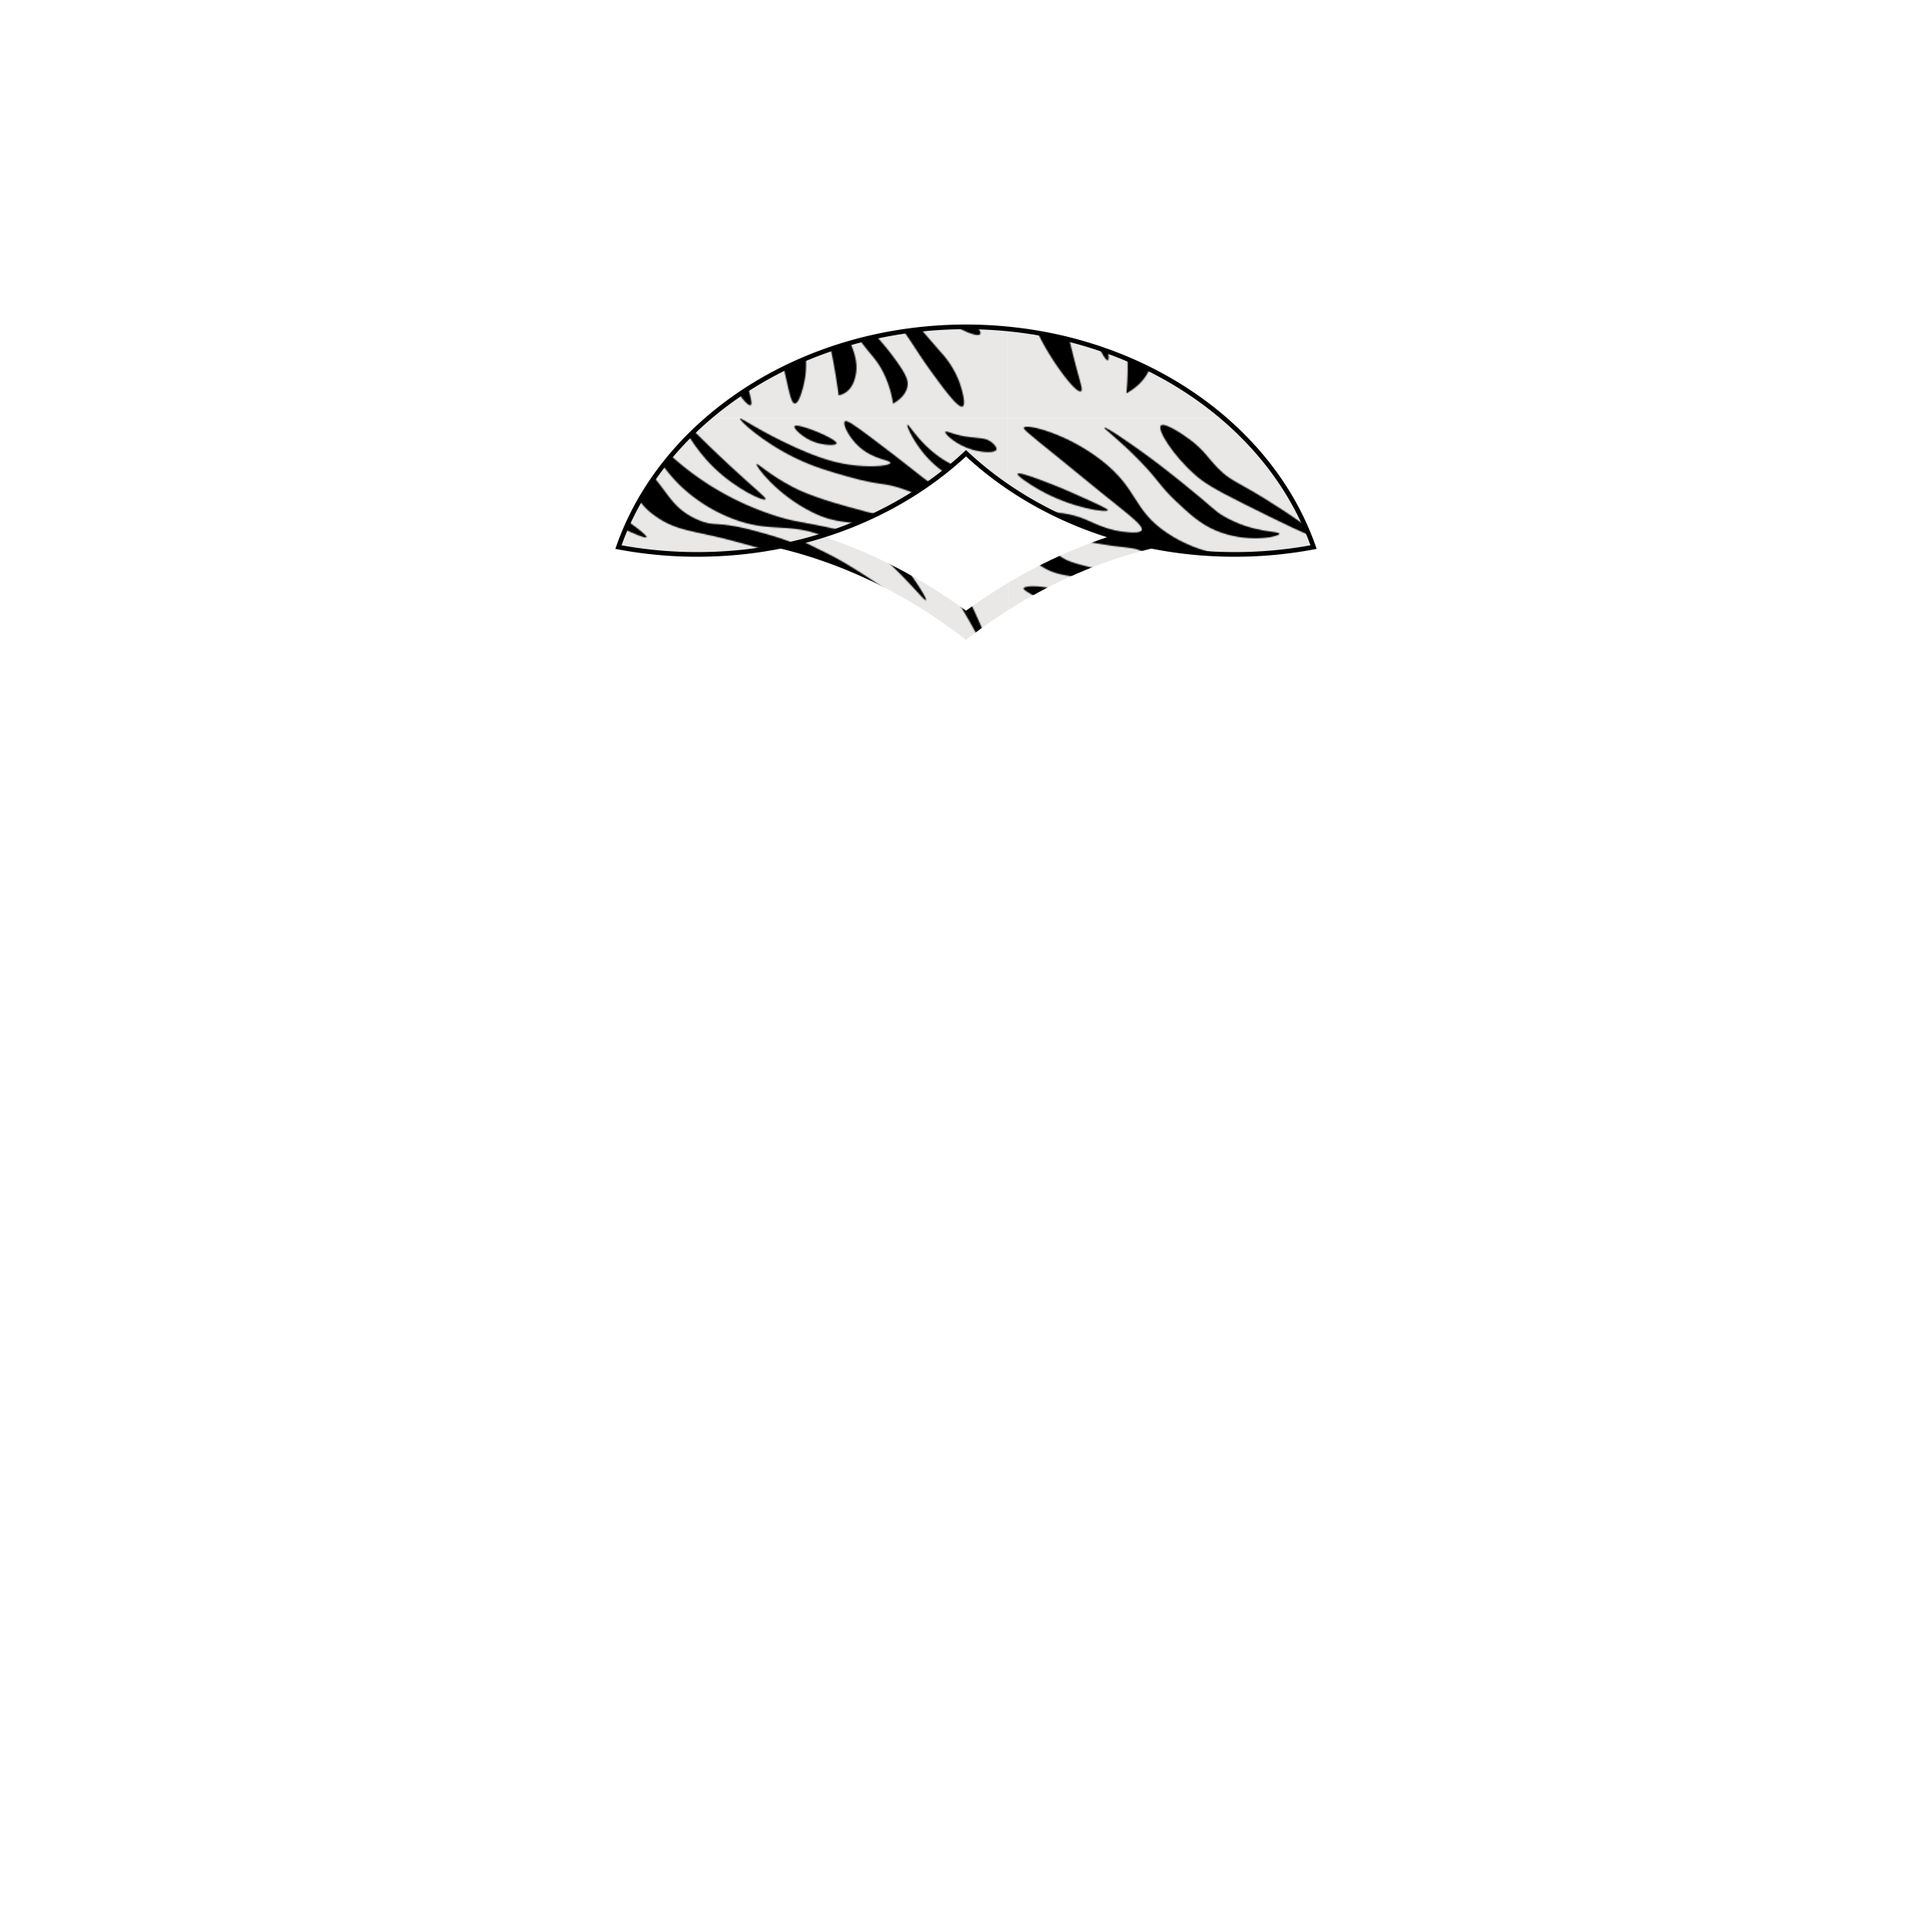 <svg id="Layer_1" data-name="Layer 1" xmlns="http://www.w3.org/2000/svg" xmlns:xlink="http://www.w3.org/1999/xlink" viewBox="0 0 1660 1660"><defs><style>.cls-1,.cls-3{fill:none;}.cls-2{fill:#e9e8e7;}.cls-3,.cls-4{stroke-miterlimit:10;}.cls-3{stroke-width:20px;stroke:url(#New_Pattern_Swatch_32);}.cls-4{stroke:#000;stroke-width:4px;fill:url(#New_Pattern_Swatch_32-5);}</style><pattern id="New_Pattern_Swatch_32" data-name="New Pattern Swatch 32" width="576.82" height="576.82" patternTransform="translate(290 290)" patternUnits="userSpaceOnUse" viewBox="0 0 576.83 576.83"><rect class="cls-1" width="576.82" height="576.82"/><rect class="cls-2" width="576.82" height="576.82"/><path d="M235.72,188.92c-2.71,1.81,6.57,29.36,29.2,52.74,15.56,16.08,24.16,16.47,47.1,35.8,17.76,15,24.19,24.49,35.79,36.73,44.42,46.87,100.61,65.91,101.72,64.05.82-1.37-28-14.23-58.4-47.1A399.92,399.92,0,0,1,361,293.47c-19.36-27.5-21-37.29-35.79-47.1s-19.3-4.27-38.61-13.18C252.18,217.31,238.66,187,235.72,188.92Z"/><path d="M196.16,153.13c2.2-6.74,41.64-4.11,76.3,10.36,21.91,9.15,35.32,20.54,62.16,43.32,38.75,32.91,58.13,49.36,68.76,72.53,9.85,21.48,9.67,36.92,27.31,55.57,7.4,7.82,11.18,9.07,30.14,21.66,28.69,19.06,50.24,33.38,68.76,53.69,18.2,20,35.23,47.64,30.14,52.74-4.89,4.91-29.5-11.68-42.39-21.66-20.21-15.65-29.35-28.81-49-53.69-57.6-73-64.81-68.6-81.95-101.72-4.6-8.9-9.84-20.34-21.66-33-13.67-14.6-20.14-13.69-43.33-31.09-29.78-22.35-27.07-29.84-45.21-36.73-17.87-6.79-23.6-.69-45.21-8.48C213.66,170.42,194.5,158.23,196.16,153.13Z"/><path d="M141.54,141.83c.7-.86,36.55,18.5,70.64,58.39,34.57,40.46,24.22,51.61,52.74,77.24,31.15,28,48.62,19.3,87.6,53.68,23.83,21,18.06,24.95,39.56,41.45,33.87,26,47.85,16,81.94,41.44,9.14,6.82,22.42,21.5,49,50.86,31,34.22,31.13,38.31,30.14,39.56-2.53,3.17-19.07-4.11-32-14.13-18.82-14.56-21.23-28-35.79-45.21-5.14-6.06-13.3-14.37-45.21-33-59-34.39-77.66-33.09-126.21-62.16-33.15-19.85-49.72-29.77-61.22-48-17.52-27.81-10.13-46.21-33-66.87-11.3-10.22-22.9-14.57-33.91-32-6.15-9.77-4.91-12.19-11.3-23.55C160.42,154.45,141,142.47,141.54,141.83Z"/><path d="M128.35,221.88c-2,1.49,6.86,19.73,20.72,35.8,13.08,15.16,18.78,14.63,33,32,2.8,3.44,7.57,10.32,17.09,24.08,12.2,17.63,13.81,20.81,19.64,27.72,8,9.5,21.57,23.2,23.55,21.67,3.6-2.8-31.29-56.49-62.17-90.42-5.73-6.3-12.79-13.53-21.66-22.61C139.37,230.57,129.78,220.8,128.35,221.88Z"/><path d="M88.79,214.35a199.21,199.21,0,0,1,18.84,31.08c9.79,20.1,6.88,20.66,13.18,31.08,11.6,19.19,22.18,17.81,36.74,36.74,10.91,14.19,5.95,16.24,17.89,36.73,12.41,21.27,21.52,25.51,41.45,49.92A396.28,396.28,0,0,1,247,443.23C279.87,499,276.77,551,281.88,550.6c4.38-.32,9.1-38.71,0-78.18-4.42-19.17-9.59-41.58-27.32-62.16-3.73-4.33-16.3-16.39-41.44-40.5-8.55-8.2-14-13.38-18.84-22.61-6.93-13.32-4.72-20.34-10.36-31.08-6.81-13-13.78-9.67-29.2-24.49-19.15-18.4-30.17-43.7-31.12-45.92-3.49-8.17-5.3-14.69-12.2-21C104,217.9,95.19,215.4,88.79,214.35Z"/><path d="M325.49,116.26c1.27-1.07,6.8,7.3,19.64,12.87,11.41,5,17.8,3,27.1,4.74,26.55,5,43.91,33.69,42,35.91-1.19,1.39-9.36-8.29-27.78-14.23-18.09-5.83-23.63-.83-35.91-6.77C331.84,139.71,323.59,117.84,325.49,116.26Z"/><path d="M314,414.35c-1.75,1,8.28,16,12.87,40,2.81,14.62.07,14.27,2,40,2.59,33.86,8.27,46.86,12.88,54.87,4.83,8.41,11.93,17.35,14.22,16.26,2.49-1.18-2.61-13.23-5.42-31.84-3.14-20.86.89-21.46-1.35-41.33a149.85,149.85,0,0,0-16.94-53.52C324.84,425.1,315.55,413.47,314,414.35Z"/><path d="M306.52,540.36c-10.11-32.42-5-44.18-10.16-71.81-.8-4.28-9.35-26.85-26.43-71.81-8.31-21.89-12.5-32.91-14.22-36.59-5.8-12.35-11.12-21.16-42-64.36-34.21-47.84-42.14-57.25-50.13-65.71-9-9.55-11-10.31-27.78-27.78-10.66-11.08-12.75-13.75-18.29-16.94-9.86-5.67-15.18-4.05-35.91-7.45-19.92-3.27-29.89-4.91-40-11.52-12.95-8.49-23.22-23.1-20.32-27.1,3.77-5.21,25.4,13.74,67.74,23,31.9,7,43.07,1.4,56.91,13.55,11.2,9.82,7,16.21,22.36,38.61,12.22,17.81,18.21,18.64,32.52,36.59,15.76,19.77,14.66,26.51,27.78,46.74,15.65,24.15,32.57,38.24,54.2,56.24,38.53,32.07,44.5,24.7,65.71,47.42,17.24,18.47,24.82,36.25,40,71.81,14.31,33.57,17.44,53.37,13.55,72.49-.18.89-3.83,18.42-8.13,18.3-3.5-.1-5.12-11.89-10.16-33.2-4-16.85-7.42-31.44-12.87-46.07-8.26-22.18-18.65-37.86-25.07-47.42-7.48-11.15-14.12-21-25.74-31.85-1.78-1.65-9.09-7.42-23.71-19s-16.59-12.93-17.62-12.2c-3.41,2.41,11.29,23.79,23.71,56.91A295.31,295.31,0,0,1,318,491.59c4.77,32.92,3.82,69.76-1.36,70.45C313.41,562.48,309,548.46,306.52,540.36Z"/><path d="M235.62,454.1c-.78.26,4,11,7.7,30.78,4.31,23.06,4.82,45.87,11.84,73.4,1,4,2.4,9,3.55,8.88,1.88-.18,2.19-14,1.77-23.68a162.39,162.39,0,0,0-5.92-36.11C247.21,479.67,236.83,453.69,235.62,454.1Z"/><path d="M245.09,561.24c1.62-.63.09-7.55-10.65-50.91s-16.18-65.23-17.76-68.66c-5.87-12.78-23.13-32.57-57.42-71.63-30-34.22-32.48-35.32-37.29-45.58-12.24-26.1-5.63-38.61-20.72-63.34A100.3,100.3,0,0,0,68.69,228c-25.58-15.52-55.19-16-56.23-12.44-.49,1.65,9.93,7,30.78,17.76C66,245,69.31,245.64,75.8,251.65a70.37,70.37,0,0,1,18.35,28.42c4.4,13.11,1.11,17.12,4.14,29.59.89,3.68,3.42,12.56,23.09,36.7,6.21,7.64,18,21.54,39.06,42,21.39,20.81,23.88,20.74,30.79,30.78C201.36,433.92,205.51,448,209,460c6.68,23.23,3.21,27.37,8.29,47.35C225,537.82,241.8,562.54,245.09,561.24Z"/><path d="M201.88,553a91,91,0,0,1-18.94-39.06c-5.86-27.13,2.94-31-4.74-47.36-6-12.91-11.6-10.77-18.94-26.64-6.67-14.42-3.79-19.9-11.25-30.19-7-9.71-12.27-8.49-20.72-17.16C111.35,376.17,109.7,351,112.5,349.92c2.63-1,8,19.69,29.59,44.39,15.79,18,20.77,15.94,32,31.38,8.9,12.27,12.84,24.36,20.72,48.53,1.21,3.74,5.17,19.91,13,52.1,5.54,22.72,8.26,34.1,5.33,35.51C210.48,563.11,204.83,556.43,201.88,553Z"/><path d="M184.71,564.2c2.45-1.2-5.14-17.37-16-54.46-10.08-34.47-9.1-39.57-16.57-57.42-8-19.14-12-20-26.64-45.58-20.58-35.88-34.79-72.5-42-91.16C71.88,285.66,70.59,277,59.22,266.45c-20.68-19.2-49.19-21-49.72-19.53C9,248.22,30,251.27,46.79,269.41c7.15,7.72,11.28,17,19.53,35.52C72.6,319,83,342.37,79.35,344.59,76.55,346.28,66.59,335,60.41,328c-9.19-10.39-9.94-13.77-16.58-21.31-12.23-13.87-27.92-23.1-29.6-21.31-.87.93,2.18,4.67,21.31,29,20.75,26.39,21.17,27.08,24.27,30.19C75.5,360.27,80,357.77,93.55,372.41c9.12,9.85,14.35,18.82,21.31,30.78,4.77,8.19,11.23,19.28,16.58,34.33,6.64,18.7,3.74,21.44,10.06,44.4a240.46,240.46,0,0,0,16.58,43.21C167.67,544.31,181.8,565.63,184.71,564.2Z"/><path d="M85.86,526.91c2.73-.93-3.72-26.56-6.51-36.7-.43-1.56-7.34-26.28-17.76-44.4-1.94-3.37-4-6.64-4-6.64a184.48,184.48,0,0,0-12.55-17c-9.35-11.07-30.72-31.65-34.92-28.41-2.06,1.59.44,8.58,3,13,5.39,9.51,12.47,10.17,21.9,17.17,15.65,11.61,22.75,29.52,28.41,43.8,2.52,6.36,4.55,13,4.74,13.62,4.17,13.73,3.61,17.83,7.1,27.23C78.48,517.38,84.07,527.52,85.86,526.91Z"/><path d="M7.13,321.5a168.48,168.48,0,0,0,17.76,43.81c10.42,17.9,19,24.76,34.33,46.17a343.08,343.08,0,0,1,26.64,43.21c8.52,17.08,20.67,49.76,16,100.63,6.45-3.64,15-9.89,19.54-20.12,5.53-12.49-1.76-33.36-16.58-74.59-13.48-37.51-15.07-41.78-20.12-49.72-9.55-15-10.48-10.19-31.38-37.3-11.82-15.34-18.67-26.15-33.74-40.84C14.47,327.79,10.06,324,7.13,321.5Z"/><path d="M362.3,197.19c.67,1.05,1.65,2.58,2.85,4.43,12.5,19.21,23.51,33.83,31.48,44.11,19.58,25.28,21.22,25,36.11,44.4,16.75,21.8,21.46,31,29.6,42,36.17,49.16,96.86,77,103,69.85,3.95-4.63-12.39-26.64-27.83-40.85S517.72,350,486,328c-24.28-16.85-34.4-27.46-41.43-40.84a86.88,86.88,0,0,1-7.1-18.35,221.22,221.22,0,0,1,72.21,23.68c36.2,19.44,57.12,44.32,61,40.84,2.91-2.62-5.23-20.16-19.53-32.56-11-9.49-18.65-10-44.4-20.71-7.24-3-18.24-8.32-40.25-18.95-13.24-6.39-31.72-15.52-53.87-27.23"/><path d="M485.42,295.46c-2.62,3.62,26.3,28.32,37.3,37.29,8,6.55,29.34,23.94,32,21.31,2.27-2.28-9.49-19.59-24.27-33.15C511.33,303.4,487.58,292.48,485.42,295.46Z"/><path d="M431.56,557.1A504.75,504.75,0,0,0,422.08,505c-7.87-33.27-12.73-53.79-27.22-75.77-14-21.18-28.23-30.61-26.64-32.56,3.21-3.95,59.57,37.17,68.66,43.8,29.62,21.61,40.45,31.74,43.81,34.93,7.69,7.3,2.45,3,39.07,45a77.67,77.67,0,0,1,15.39,24.86c2.74,7.41,5.91,19.8,3,21.31-3.86,2-16.58-15.52-27.23-30.19-12.83-17.66-15.34-23.92-30.19-43.8-10-13.33-14.31-17.86-16.58-20.13-2.73-2.74-8.61-8.4-27.82-21.9-17.7-12.45-26.56-18.67-28.41-17.17-5.58,4.5,16.34,47.09,27.82,67.48,4.23,7.52,13.41,23.32,10.65,37.89-.62,3.32-2.19,11.59-9.05,16A17.48,17.48,0,0,1,431.56,557.1Z"/><path d="M478.32,564.2A88.1,88.1,0,0,0,470,537.56c-6.59-13.2-12.29-16-22.49-31.37s-18-33-16-34.33c1.07-.7,4.49,3.62,18.94,19.53,13.73,15.13,20.13,21.68,29,33.74,10.86,14.75,12.12,19.66,11.25,24.27C489.29,557.13,482.21,562,478.32,564.2Z"/><path d="M6.54,175.29c4.53,7,13.24,18.13,27.82,24.86,3.63,1.68,9.59,4,26.05,5.92,27,3.17,53.2,1.9,53.27,0,0-1.24-11.07-1.53-36.7-7.1-22.15-4.81-27.19-7.5-29.6-8.88-8.64-5-11.23-9.22-20.12-12.43A47.1,47.1,0,0,0,6.54,175.29Z"/><path d="M13.64,471.86a201.83,201.83,0,0,0,20.13,46.76c10.22,17.31,25.33,36.9,29,34.93,2.18-1.17-1.36-9-7.69-34.93C48.43,491.47,49.4,488.14,45,479.55c-4.22-8.28-12.9-20.46-32.55-30.78Q13,460.32,13.64,471.86Z"/><path d="M21.34,103.67a164.65,164.65,0,0,0,27.23,17.75C58,126.33,66,129.27,75.2,132.67c18.07,6.67,18.93,5.32,29.6,10.06,17.13,7.61,23.86,15.05,26.05,13,2.48-2.3-3.15-14.83-12.43-23.09-7.48-6.66-15.81-9.18-24.87-11.84a117.44,117.44,0,0,0-21.31-4.14C60.62,115.43,43.76,112.25,21.34,103.67Z"/><path d="M14.23,84.72c-.13.92,1.82,2.91,39.66,13,43.34,11.58,57.29,13.38,88.2,21.31,55.94,14.33,51,18.88,73.41,20.12,39.22,2.18,47.5-12.17,74-4.14,24.66,7.47,25.88,22.46,55.64,43.8,28.5,20.44,40.67,16.23,87,34.93,64.16,25.89,99.42,57.61,101.22,55s-37.24-37.44-87-68.67c-30.47-19.12-25.86-12.41-95.8-51.37-36.4-20.29-44.05-25.67-61.65-29.13-31.17-6.13-38.48,4.57-77,1.18-18.4-1.62-48.08-4.23-75.17-22.49-30-20.18-24.28-37.59-56.83-62.75C50.06,12.51,15.57,4.22,13.64,7.77c-.61,1.13,2,3.46,30.78,26.64C57.31,44.8,70,55.44,82.9,65.78c23.62,18.92,33.68,26.47,32,30.19-.48,1-2.13,2.3-10.65,1.78C86.3,96.64,74.61,89.94,66.32,86.5,41.6,76.25,14.7,81.6,14.23,84.72Z"/><path d="M85.86,78.8c.37-1.21-9.29-5.52-28.61-14.15-3.1-1.38-6.52-2.9-11-4.79C44,59,9.65,44.74,8.31,47.43,7.53,49,18.24,56.26,26.66,61.05,55.21,77.27,85.18,81,85.86,78.8Z"/><path d="M131.44,6C128,9.59,142,31.71,160.44,48c8.12,7.18,15.71,12,42.62,25.46,27.32,13.64,61.94,30.93,63.34,28.41,1.32-2.36-26.89-21.57-46.76-33.74C196.12,53.74,191,53.33,180.57,42.7c-8.66-8.81-11.85-15.31-23.68-24.27C149.19,12.59,134.29,3,131.44,6Z"/><path d="M233.25,98.93c.19-2.51-22-.23-47.35-14.8-8.78-5-7.91-6.33-36.11-29-7.79-6.26-17.22-13.83-29-22.5-16.14-11.87-37-26-37.88-24.86-.72.94,12.71,10.31,30.78,29,16.72,17.29,16.61,21,30.78,34.33C156,81.94,164.85,90.21,178.2,96,204.91,107.48,233,101.75,233.25,98.93Z"/><path d="M198.33,4.22c-1.7,2.53,14.18,13.05,40.25,40.84,24,25.58,22,28.85,34.33,37.89,19.09,14,33.14,12.91,66.89,21.9,50.32,13.4,58.46,16.77,68.08,24.86,10.13,8.52,8.1,10.8,27.23,29.6,15.1,14.84,18.71,15.73,35.51,31.37,22.85,21.27,33.66,35.92,34.93,34.93,1.43-1.13-11.45-20.59-23.68-36.7a431.17,431.17,0,0,0-36.7-42c-14.92-15.12-22.38-22.68-32-29-16.9-11.15-32.23-15.53-50.91-20.72C325.57,87,325.85,93.89,309.62,86.5c-27.21-12.39-24.39-30.17-58-56.24C227.12,11.29,200.38,1.16,198.33,4.22Z"/><path d="M262.85,6A131.85,131.85,0,0,0,296,58.09a134.74,134.74,0,0,0,39.66,26c29.74,12.81,45.78,7.22,68.67,12.43,29.48,6.72,46.91,26,78.13,61.57,55.41,63.08,78.75,124.53,81.69,123.12,1.89-.91-7.43-26.23-18.94-50.32-18.38-38.47-43.8-77-43.8-77-14.59-22.08-20.63-28.61-18.35-31.37,4.79-5.83,41.89,10.63,69.25,36.7,9.31,8.86,15.62,17.05,17.17,16,2.15-1.48-4.81-20.79-18.94-35.52-13.34-13.9-30-19.32-62.75-29.59-17.59-5.52-31.21-8.76-46.76-12.43-40.7-9.61-44.45-8-63.93-14.21A246.06,246.06,0,0,1,320.27,56.9,244.49,244.49,0,0,1,262.85,6Z"/><path d="M298.37,3.63c-1.93,1.55,8.67,21.6,26,38.47,19.61,19,43,29.32,44.4,27.23.91-1.32-7.25-7.18-30.78-29C309.09,13.48,299.92,2.38,298.37,3.63Z"/><path d="M361.11,39.14c-1.23,1.44,17.63,26.54,47.95,41.44,21.2,10.42,29,6.51,61,13.62,57.46,12.76,89,38,94.12,30.78,2.87-4.06-4.75-15.23-12.43-21.91-12.33-10.72-24.78-9.85-50.91-13.61-23.92-3.45-41.07-8.15-61-13.62C409,67.38,396.26,61,391.9,58.68,372,48.26,362,38.17,361.11,39.14Z"/><path d="M346.91.08C346,1.4,365.77,20,394.26,33.82c16.17,7.87,30.21,11.82,45,16,31,8.73,29.27,4.21,49.13,11.25C507,67.64,514.3,73.61,544,84.13c8.89,3.15,18.9,6.66,19.53,5.33,1-2.06-22.52-11.55-52.09-33.15-12.86-9.39-20.81-16.65-51.5-39.66C444.81,5.29,438.55.91,436.88,2.44c-2.14,2,3.28,13.75,12.43,21.91C461.7,35.39,476.21,35.6,476,38s-13.4,3.83-29,2.37c-16.17-1.51-31-5.93-52.09-15.39C363.78,11,347.69-1.07,346.91.08Z"/><path d="M393.67,6.59c-1.1,1.88,7.24,10.05,17.17,13.61,8.08,2.9,18.43,3.19,18.94,1.19C430.76,17.52,395.67,3.15,393.67,6.59Z"/><path d="M490.75,5.4c-1.06.7,4.11,11.84,11.84,21.9a87.55,87.55,0,0,0,20.72,19.54c5.94,4,15.2,10,28.41,11.84,8.3,1.16,18.06.67,18.35-1.19.33-2.11-12-4.28-32-13.61a134.74,134.74,0,0,1-16-8.29C501.17,22.4,492.11,4.5,490.75,5.4Z"/><path d="M523.31,11.32c-1,1.88,9.51,11.45,23.08,15.39,8.29,2.41,19.47,3.22,20.72,0,.82-2.1-2.84-5.3-3.55-5.92C558,15.94,552,17.18,541.07,15.47,528.9,13.56,524,10.09,523.31,11.32Z"/></pattern><pattern id="New_Pattern_Swatch_32-5" data-name="New Pattern Swatch 32" width="576.82" height="576.82" patternTransform="translate(289 -217.35)" patternUnits="userSpaceOnUse" viewBox="0 0 576.83 576.83"><rect class="cls-1" width="576.82" height="576.82"/><rect class="cls-2" width="576.82" height="576.82"/><path d="M235.72,188.92c-2.71,1.81,6.57,29.36,29.2,52.74,15.56,16.08,24.16,16.47,47.1,35.8,17.76,15,24.19,24.49,35.79,36.73,44.42,46.87,100.61,65.91,101.72,64.05.82-1.37-28-14.23-58.4-47.1A399.92,399.92,0,0,1,361,293.47c-19.36-27.5-21-37.29-35.79-47.1s-19.3-4.27-38.61-13.18C252.18,217.31,238.66,187,235.72,188.92Z"/><path d="M196.16,153.13c2.2-6.74,41.64-4.11,76.3,10.36,21.91,9.15,35.32,20.54,62.16,43.32,38.75,32.91,58.13,49.36,68.76,72.53,9.85,21.48,9.67,36.92,27.31,55.57,7.4,7.82,11.18,9.07,30.14,21.66,28.69,19.06,50.24,33.38,68.76,53.69,18.2,20,35.23,47.64,30.14,52.74-4.89,4.91-29.5-11.68-42.39-21.66-20.21-15.65-29.35-28.81-49-53.69-57.6-73-64.81-68.6-81.95-101.72-4.6-8.9-9.84-20.34-21.66-33-13.67-14.6-20.14-13.69-43.33-31.09-29.78-22.35-27.07-29.84-45.21-36.73-17.87-6.79-23.6-.69-45.21-8.48C213.66,170.42,194.5,158.23,196.16,153.13Z"/><path d="M141.54,141.83c.7-.86,36.55,18.5,70.64,58.39,34.57,40.46,24.22,51.61,52.74,77.24,31.15,28,48.62,19.3,87.6,53.68,23.83,21,18.06,24.95,39.56,41.45,33.87,26,47.85,16,81.94,41.44,9.14,6.82,22.42,21.5,49,50.86,31,34.22,31.13,38.31,30.14,39.56-2.53,3.17-19.07-4.11-32-14.13-18.82-14.56-21.23-28-35.79-45.21-5.14-6.06-13.3-14.37-45.21-33-59-34.39-77.66-33.09-126.21-62.16-33.15-19.85-49.72-29.77-61.22-48-17.52-27.81-10.13-46.21-33-66.87-11.3-10.22-22.9-14.57-33.91-32-6.15-9.77-4.91-12.19-11.3-23.55C160.42,154.45,141,142.47,141.54,141.83Z"/><path d="M128.35,221.88c-2,1.49,6.86,19.73,20.72,35.8,13.08,15.16,18.78,14.63,33,32,2.8,3.44,7.57,10.32,17.09,24.08,12.2,17.63,13.81,20.81,19.64,27.72,8,9.5,21.57,23.2,23.55,21.67,3.6-2.8-31.29-56.49-62.17-90.42-5.73-6.3-12.79-13.53-21.66-22.61C139.37,230.57,129.78,220.8,128.35,221.88Z"/><path d="M88.79,214.35a199.21,199.21,0,0,1,18.84,31.08c9.79,20.1,6.88,20.66,13.18,31.08,11.6,19.19,22.18,17.81,36.74,36.74,10.91,14.19,5.95,16.24,17.89,36.73,12.41,21.27,21.52,25.51,41.45,49.92A396.28,396.28,0,0,1,247,443.23C279.87,499,276.77,551,281.88,550.6c4.38-.32,9.1-38.71,0-78.18-4.42-19.17-9.59-41.58-27.32-62.16-3.73-4.33-16.3-16.39-41.44-40.5-8.55-8.2-14-13.38-18.84-22.61-6.93-13.32-4.72-20.34-10.36-31.08-6.81-13-13.78-9.67-29.2-24.49-19.15-18.4-30.17-43.7-31.12-45.92-3.49-8.17-5.3-14.69-12.2-21C104,217.9,95.19,215.4,88.79,214.35Z"/><path d="M325.49,116.26c1.27-1.07,6.8,7.3,19.64,12.87,11.41,5,17.8,3,27.1,4.74,26.55,5,43.91,33.69,42,35.91-1.19,1.39-9.36-8.29-27.78-14.23-18.09-5.83-23.63-.83-35.91-6.77C331.84,139.71,323.59,117.84,325.49,116.26Z"/><path d="M314,414.35c-1.75,1,8.28,16,12.87,40,2.81,14.62.07,14.27,2,40,2.59,33.86,8.27,46.86,12.88,54.87,4.83,8.41,11.93,17.35,14.22,16.26,2.49-1.18-2.61-13.23-5.42-31.84-3.14-20.86.89-21.46-1.35-41.33a149.85,149.85,0,0,0-16.94-53.52C324.84,425.1,315.55,413.47,314,414.35Z"/><path d="M306.52,540.36c-10.11-32.42-5-44.18-10.16-71.81-.8-4.28-9.35-26.85-26.43-71.81-8.31-21.89-12.5-32.91-14.22-36.59-5.8-12.35-11.12-21.16-42-64.36-34.21-47.84-42.14-57.25-50.13-65.71-9-9.55-11-10.31-27.78-27.78-10.66-11.08-12.75-13.75-18.29-16.94-9.86-5.67-15.18-4.05-35.91-7.45-19.92-3.27-29.89-4.91-40-11.52-12.95-8.49-23.22-23.1-20.32-27.1,3.77-5.21,25.4,13.74,67.74,23,31.9,7,43.07,1.4,56.91,13.55,11.2,9.82,7,16.21,22.36,38.61,12.22,17.81,18.21,18.64,32.52,36.59,15.76,19.77,14.66,26.51,27.78,46.74,15.65,24.15,32.57,38.24,54.2,56.24,38.53,32.07,44.5,24.7,65.71,47.42,17.24,18.47,24.82,36.25,40,71.81,14.31,33.57,17.44,53.37,13.55,72.49-.18.89-3.83,18.42-8.13,18.3-3.5-.1-5.12-11.89-10.16-33.2-4-16.85-7.42-31.44-12.87-46.07-8.26-22.18-18.65-37.86-25.07-47.42-7.48-11.15-14.12-21-25.74-31.85-1.78-1.65-9.09-7.42-23.71-19s-16.59-12.93-17.62-12.2c-3.41,2.41,11.29,23.79,23.71,56.91A295.31,295.31,0,0,1,318,491.59c4.77,32.92,3.82,69.76-1.36,70.45C313.41,562.48,309,548.46,306.52,540.36Z"/><path d="M235.62,454.1c-.78.26,4,11,7.7,30.78,4.31,23.06,4.82,45.87,11.84,73.4,1,4,2.4,9,3.55,8.88,1.88-.18,2.19-14,1.77-23.68a162.39,162.39,0,0,0-5.92-36.11C247.21,479.67,236.83,453.69,235.62,454.1Z"/><path d="M245.09,561.24c1.62-.63.09-7.55-10.65-50.91s-16.18-65.23-17.76-68.66c-5.87-12.78-23.13-32.57-57.42-71.63-30-34.22-32.48-35.32-37.29-45.58-12.24-26.1-5.63-38.61-20.72-63.34A100.3,100.3,0,0,0,68.69,228c-25.58-15.52-55.19-16-56.23-12.44-.49,1.65,9.93,7,30.78,17.76C66,245,69.31,245.64,75.8,251.65a70.37,70.37,0,0,1,18.35,28.42c4.4,13.11,1.11,17.12,4.14,29.59.89,3.68,3.42,12.56,23.09,36.7,6.21,7.64,18,21.54,39.06,42,21.39,20.81,23.88,20.74,30.79,30.78C201.36,433.92,205.51,448,209,460c6.68,23.23,3.21,27.37,8.29,47.35C225,537.82,241.8,562.54,245.09,561.24Z"/><path d="M201.88,553a91,91,0,0,1-18.94-39.06c-5.86-27.13,2.94-31-4.74-47.36-6-12.91-11.6-10.77-18.94-26.64-6.67-14.42-3.79-19.9-11.25-30.19-7-9.71-12.27-8.49-20.72-17.16C111.35,376.17,109.7,351,112.5,349.92c2.63-1,8,19.69,29.59,44.39,15.79,18,20.77,15.94,32,31.38,8.9,12.27,12.84,24.36,20.72,48.53,1.21,3.74,5.17,19.91,13,52.1,5.54,22.72,8.26,34.1,5.33,35.51C210.48,563.11,204.83,556.43,201.88,553Z"/><path d="M184.71,564.2c2.45-1.2-5.14-17.37-16-54.46-10.08-34.47-9.1-39.57-16.57-57.42-8-19.14-12-20-26.64-45.58-20.58-35.88-34.79-72.5-42-91.16C71.88,285.66,70.59,277,59.22,266.45c-20.68-19.2-49.19-21-49.72-19.53C9,248.22,30,251.27,46.79,269.41c7.15,7.72,11.28,17,19.53,35.52C72.6,319,83,342.37,79.35,344.59,76.55,346.28,66.59,335,60.41,328c-9.19-10.39-9.94-13.77-16.58-21.31-12.23-13.87-27.92-23.1-29.6-21.31-.87.93,2.18,4.67,21.31,29,20.75,26.39,21.17,27.08,24.27,30.19C75.5,360.27,80,357.77,93.55,372.41c9.12,9.85,14.35,18.82,21.31,30.78,4.77,8.19,11.23,19.28,16.58,34.33,6.64,18.7,3.74,21.44,10.06,44.4a240.46,240.46,0,0,0,16.58,43.21C167.67,544.31,181.8,565.63,184.71,564.2Z"/><path d="M85.86,526.91c2.73-.93-3.72-26.56-6.51-36.7-.43-1.56-7.34-26.28-17.76-44.4-1.94-3.37-4-6.64-4-6.64a184.48,184.48,0,0,0-12.55-17c-9.35-11.07-30.72-31.65-34.92-28.41-2.06,1.59.44,8.58,3,13,5.39,9.51,12.47,10.17,21.9,17.17,15.65,11.61,22.75,29.52,28.41,43.8,2.52,6.36,4.55,13,4.74,13.62,4.17,13.73,3.61,17.83,7.1,27.23C78.48,517.38,84.07,527.52,85.86,526.91Z"/><path d="M7.13,321.5a168.48,168.48,0,0,0,17.76,43.81c10.42,17.9,19,24.76,34.33,46.17a343.08,343.08,0,0,1,26.64,43.21c8.52,17.08,20.67,49.76,16,100.63,6.45-3.64,15-9.89,19.54-20.12,5.53-12.49-1.76-33.36-16.58-74.59-13.48-37.51-15.07-41.78-20.12-49.72-9.55-15-10.48-10.19-31.38-37.3-11.82-15.34-18.67-26.15-33.74-40.84C14.47,327.79,10.06,324,7.13,321.5Z"/><path d="M362.3,197.19c.67,1.05,1.65,2.58,2.85,4.43,12.5,19.21,23.51,33.83,31.48,44.11,19.58,25.28,21.22,25,36.11,44.4,16.75,21.8,21.46,31,29.6,42,36.17,49.16,96.86,77,103,69.85,3.95-4.63-12.39-26.64-27.83-40.85S517.72,350,486,328c-24.28-16.85-34.4-27.46-41.43-40.84a86.88,86.88,0,0,1-7.1-18.35,221.22,221.22,0,0,1,72.21,23.68c36.2,19.44,57.12,44.32,61,40.84,2.91-2.62-5.23-20.16-19.53-32.56-11-9.49-18.65-10-44.4-20.71-7.24-3-18.24-8.32-40.25-18.95-13.24-6.39-31.72-15.52-53.87-27.23"/><path d="M485.42,295.46c-2.62,3.62,26.3,28.32,37.3,37.29,8,6.55,29.34,23.94,32,21.31,2.27-2.28-9.49-19.59-24.27-33.15C511.33,303.4,487.58,292.48,485.42,295.46Z"/><path d="M431.56,557.1A504.75,504.75,0,0,0,422.08,505c-7.87-33.27-12.73-53.79-27.22-75.77-14-21.18-28.23-30.61-26.64-32.56,3.21-3.95,59.57,37.17,68.66,43.8,29.62,21.61,40.45,31.74,43.81,34.93,7.69,7.3,2.45,3,39.07,45a77.67,77.67,0,0,1,15.39,24.86c2.74,7.41,5.91,19.8,3,21.31-3.86,2-16.58-15.52-27.23-30.19-12.83-17.66-15.34-23.92-30.19-43.8-10-13.33-14.31-17.86-16.58-20.13-2.73-2.74-8.61-8.4-27.82-21.9-17.7-12.45-26.56-18.67-28.41-17.17-5.58,4.5,16.34,47.09,27.82,67.48,4.23,7.52,13.41,23.32,10.65,37.89-.62,3.32-2.19,11.59-9.05,16A17.48,17.48,0,0,1,431.56,557.1Z"/><path d="M478.32,564.2A88.1,88.1,0,0,0,470,537.56c-6.59-13.2-12.29-16-22.49-31.37s-18-33-16-34.33c1.07-.7,4.49,3.62,18.94,19.53,13.73,15.13,20.13,21.68,29,33.74,10.86,14.75,12.12,19.66,11.25,24.27C489.29,557.13,482.21,562,478.32,564.2Z"/><path d="M6.54,175.29c4.53,7,13.24,18.13,27.82,24.86,3.63,1.68,9.59,4,26.05,5.92,27,3.17,53.2,1.9,53.27,0,0-1.24-11.07-1.53-36.7-7.1-22.15-4.81-27.19-7.5-29.6-8.88-8.64-5-11.23-9.22-20.12-12.43A47.1,47.1,0,0,0,6.54,175.29Z"/><path d="M13.64,471.86a201.83,201.83,0,0,0,20.13,46.76c10.22,17.31,25.33,36.9,29,34.93,2.18-1.17-1.36-9-7.69-34.93C48.43,491.47,49.4,488.14,45,479.55c-4.22-8.28-12.9-20.46-32.55-30.78Q13,460.32,13.64,471.86Z"/><path d="M21.34,103.67a164.65,164.65,0,0,0,27.23,17.75C58,126.33,66,129.27,75.2,132.67c18.07,6.67,18.93,5.32,29.6,10.06,17.13,7.61,23.86,15.05,26.05,13,2.48-2.3-3.15-14.83-12.43-23.09-7.48-6.66-15.81-9.18-24.87-11.84a117.44,117.44,0,0,0-21.31-4.14C60.62,115.43,43.76,112.25,21.34,103.67Z"/><path d="M14.23,84.72c-.13.92,1.82,2.91,39.66,13,43.34,11.58,57.29,13.38,88.2,21.31,55.94,14.33,51,18.88,73.41,20.12,39.22,2.18,47.5-12.17,74-4.14,24.66,7.47,25.88,22.46,55.64,43.8,28.5,20.44,40.67,16.23,87,34.93,64.16,25.89,99.42,57.61,101.22,55s-37.24-37.44-87-68.67c-30.47-19.12-25.86-12.41-95.8-51.37-36.4-20.29-44.05-25.67-61.65-29.13-31.17-6.13-38.48,4.57-77,1.18-18.4-1.62-48.08-4.23-75.17-22.49-30-20.18-24.28-37.59-56.83-62.75C50.06,12.51,15.57,4.22,13.64,7.77c-.61,1.13,2,3.46,30.78,26.64C57.31,44.8,70,55.44,82.9,65.78c23.62,18.92,33.68,26.47,32,30.19-.48,1-2.13,2.3-10.65,1.78C86.3,96.64,74.61,89.94,66.32,86.5,41.6,76.25,14.7,81.6,14.23,84.72Z"/><path d="M85.86,78.8c.37-1.21-9.29-5.52-28.61-14.15-3.1-1.38-6.52-2.9-11-4.79C44,59,9.65,44.74,8.31,47.43,7.53,49,18.24,56.26,26.66,61.05,55.21,77.27,85.18,81,85.86,78.8Z"/><path d="M131.44,6C128,9.59,142,31.71,160.44,48c8.12,7.18,15.71,12,42.62,25.46,27.32,13.64,61.94,30.93,63.34,28.41,1.32-2.36-26.89-21.57-46.76-33.74C196.12,53.74,191,53.33,180.57,42.7c-8.66-8.81-11.85-15.31-23.68-24.27C149.19,12.59,134.29,3,131.44,6Z"/><path d="M233.25,98.93c.19-2.51-22-.23-47.35-14.8-8.78-5-7.91-6.33-36.11-29-7.79-6.26-17.22-13.83-29-22.5-16.14-11.87-37-26-37.88-24.86-.72.94,12.71,10.31,30.78,29,16.72,17.29,16.61,21,30.78,34.33C156,81.94,164.85,90.21,178.2,96,204.91,107.48,233,101.75,233.25,98.93Z"/><path d="M198.33,4.22c-1.7,2.53,14.18,13.05,40.25,40.84,24,25.58,22,28.85,34.33,37.89,19.09,14,33.14,12.91,66.89,21.9,50.32,13.4,58.46,16.77,68.08,24.86,10.13,8.52,8.1,10.8,27.23,29.6,15.1,14.84,18.71,15.73,35.51,31.37,22.85,21.27,33.66,35.92,34.93,34.93,1.43-1.13-11.45-20.59-23.68-36.7a431.17,431.17,0,0,0-36.7-42c-14.92-15.12-22.38-22.68-32-29-16.9-11.15-32.23-15.53-50.91-20.72C325.57,87,325.85,93.89,309.62,86.5c-27.21-12.39-24.39-30.17-58-56.24C227.12,11.29,200.38,1.16,198.33,4.22Z"/><path d="M262.85,6A131.85,131.85,0,0,0,296,58.09a134.74,134.74,0,0,0,39.66,26c29.74,12.81,45.78,7.22,68.67,12.43,29.48,6.72,46.91,26,78.13,61.57,55.41,63.08,78.75,124.53,81.69,123.12,1.89-.91-7.43-26.23-18.94-50.32-18.38-38.47-43.8-77-43.8-77-14.59-22.08-20.63-28.61-18.35-31.37,4.79-5.83,41.89,10.63,69.25,36.7,9.31,8.86,15.62,17.05,17.17,16,2.15-1.48-4.81-20.79-18.94-35.52-13.34-13.9-30-19.32-62.75-29.59-17.59-5.52-31.21-8.76-46.76-12.43-40.7-9.61-44.45-8-63.93-14.21A246.06,246.06,0,0,1,320.27,56.9,244.49,244.49,0,0,1,262.85,6Z"/><path d="M298.37,3.63c-1.93,1.55,8.67,21.6,26,38.47,19.61,19,43,29.32,44.4,27.23.91-1.32-7.25-7.18-30.78-29C309.09,13.48,299.92,2.38,298.37,3.63Z"/><path d="M361.11,39.14c-1.23,1.44,17.63,26.54,47.95,41.44,21.2,10.42,29,6.51,61,13.62,57.46,12.76,89,38,94.12,30.78,2.87-4.06-4.75-15.23-12.43-21.91-12.33-10.72-24.78-9.85-50.91-13.61-23.92-3.45-41.07-8.15-61-13.62C409,67.38,396.26,61,391.9,58.68,372,48.26,362,38.17,361.11,39.14Z"/><path d="M346.91.08C346,1.4,365.77,20,394.26,33.82c16.17,7.87,30.21,11.82,45,16,31,8.73,29.27,4.21,49.13,11.25C507,67.64,514.3,73.61,544,84.13c8.89,3.15,18.9,6.66,19.53,5.33,1-2.06-22.52-11.55-52.09-33.15-12.86-9.39-20.81-16.65-51.5-39.66C444.81,5.29,438.55.91,436.88,2.44c-2.14,2,3.28,13.75,12.43,21.91C461.7,35.39,476.21,35.6,476,38s-13.4,3.83-29,2.37c-16.17-1.51-31-5.93-52.09-15.39C363.78,11,347.69-1.07,346.91.08Z"/><path d="M393.67,6.59c-1.1,1.88,7.24,10.05,17.17,13.61,8.08,2.9,18.43,3.19,18.94,1.19C430.76,17.52,395.67,3.15,393.67,6.59Z"/><path d="M490.75,5.4c-1.06.7,4.11,11.84,11.84,21.9a87.55,87.55,0,0,0,20.72,19.54c5.94,4,15.2,10,28.41,11.84,8.3,1.16,18.06.67,18.35-1.19.33-2.11-12-4.28-32-13.61a134.74,134.74,0,0,1-16-8.29C501.17,22.4,492.11,4.5,490.75,5.4Z"/><path d="M523.31,11.32c-1,1.88,9.51,11.45,23.08,15.39,8.29,2.41,19.47,3.22,20.72,0,.82-2.1-2.84-5.3-3.55-5.92C558,15.94,552,17.18,541.07,15.47,528.9,13.56,524,10.09,523.31,11.32Z"/></pattern></defs><path class="cls-3" d="M615.31,452c80.77,7.35,156,39.36,221,90"/><path class="cls-3" d="M1044.69,452c-80.77,7.35-156,39.36-221,90"/><path class="cls-4" d="M897.75,287.15a367.44,367.44,0,0,0-135.5,0C651.65,308,563.2,378.7,531.37,470.07a365.87,365.87,0,0,0,67.75,6.29c91.57,0,173.91-33.55,230.88-86.94,57,53.39,139.31,86.94,230.88,86.94a365.87,365.87,0,0,0,67.75-6.29C1096.8,378.7,1008.35,308,897.75,287.15Z"/><rect class="cls-1" width="1660" height="1660"/></svg>